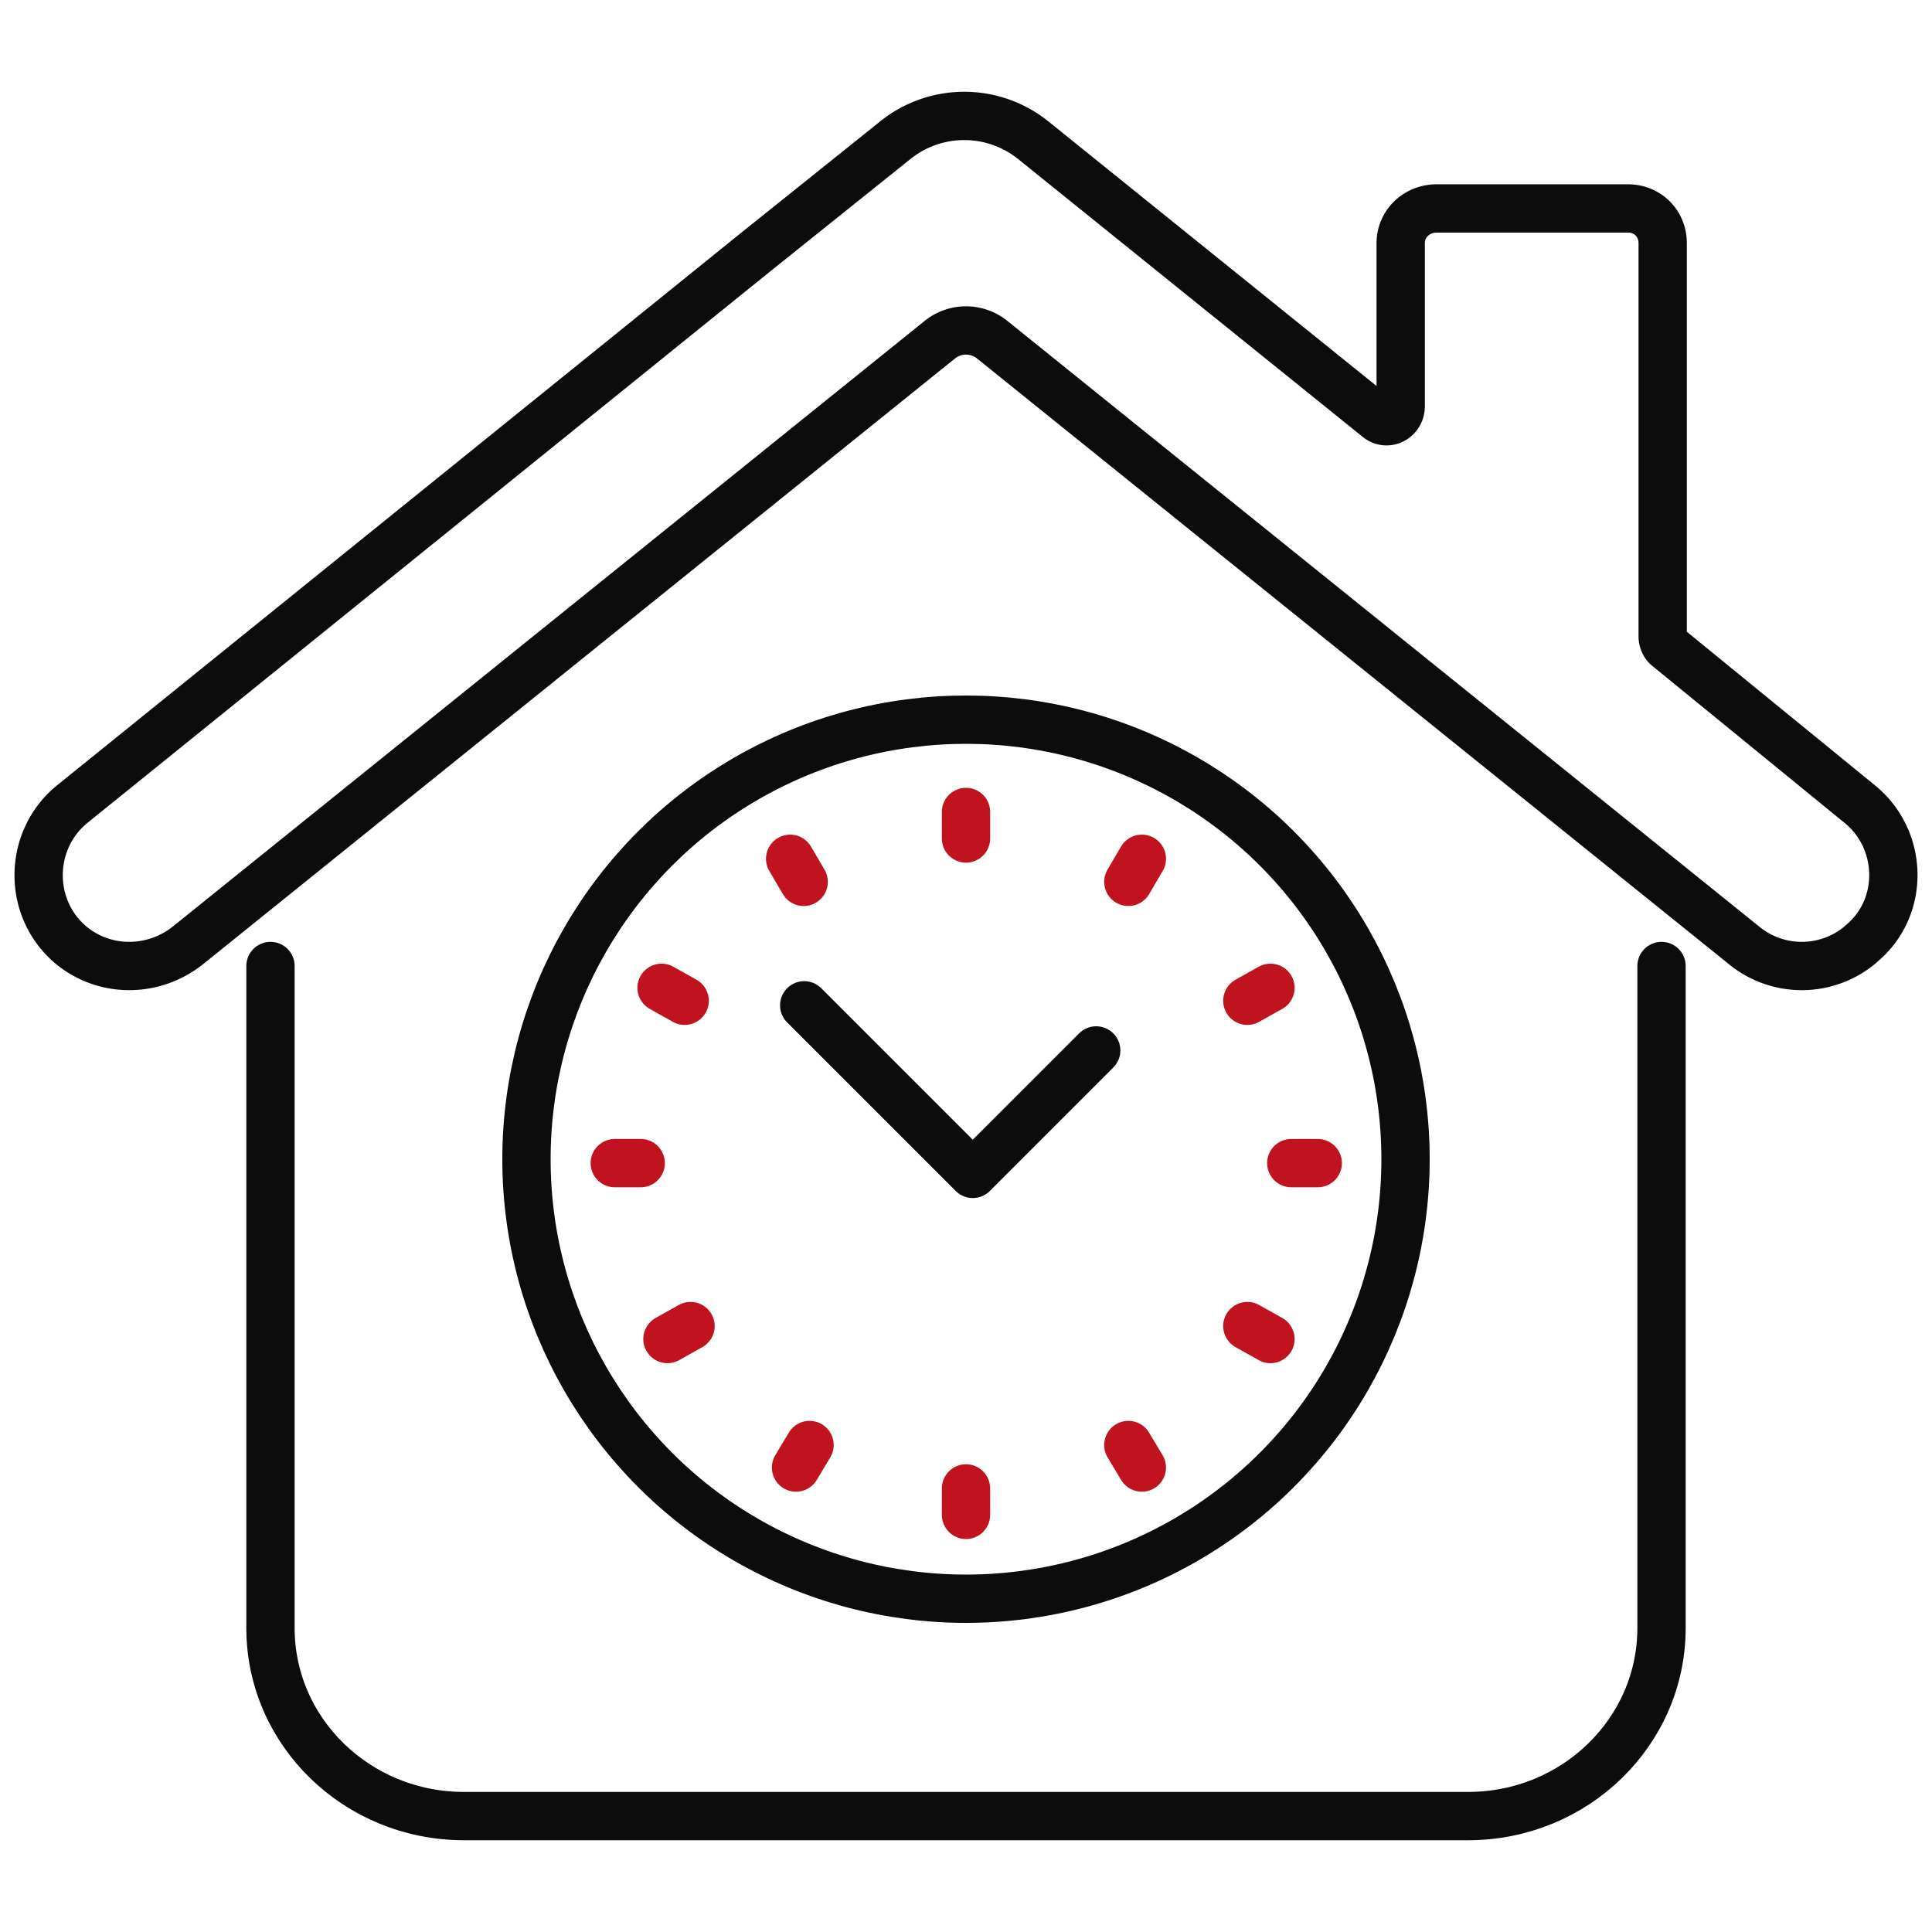 <svg xmlns="http://www.w3.org/2000/svg" viewBox="0 0 100 100" fill="none"><path stroke="#0C0C0C" stroke-linecap="round" stroke-linejoin="round" stroke-width="2.5" d="M90.26 48.922 51.32 17.554a2.165 2.165 0 0 0-2.64 0L9.74 48.922c-1.8 1.437-4.32 1.437-6.06 0-2.28-1.915-2.22-5.447.06-7.303l35.28-28.495 7.32-5.867a5.698 5.698 0 0 1 7.14 0L71.3 21.625c.48.419 1.2.06 1.2-.6v-8.44c0-1.018.84-1.796 1.86-1.796h9.9c1.02 0 1.8.778 1.8 1.796v20.354c0 .24.12.479.3.598l9.9 8.082c2.28 1.856 2.34 5.388.06 7.244l-.06.06a4.715 4.715 0 0 1-6 0Z"/><path stroke="#0C0C0C" stroke-linecap="round" stroke-linejoin="round" stroke-width="2.5" d="M86 50v34.269C86 89.642 81.515 94 75.986 94H24.014C18.484 94 14 89.642 14 84.269V50"/><path stroke="#C1121F" stroke-linecap="round" stroke-linejoin="round" stroke-width="2.5" d="M50 42.027V43.4M50 77.04v1.37M68.207 60.203h-1.371M33.163 60.203H31.82M59.103 44.45l-.7 1.195M65.759 69.308l-1.197-.671M35.438 51.8l-1.196-.671M40.898 44.45l.7 1.195M58.402 74.793l.7 1.167M34.546 69.308l1.196-.671M41.902 74.793l-.7 1.167M65.759 51.129l-1.197.671"/><path stroke="#0C0C0C" stroke-linecap="round" stroke-linejoin="round" stroke-width="2.5" d="m56.74 54.37-6.39 6.39-8.725-8.725"/><circle cx="50" cy="60" r="22.75" stroke="#0C0C0C" stroke-width="2.5"/></svg>